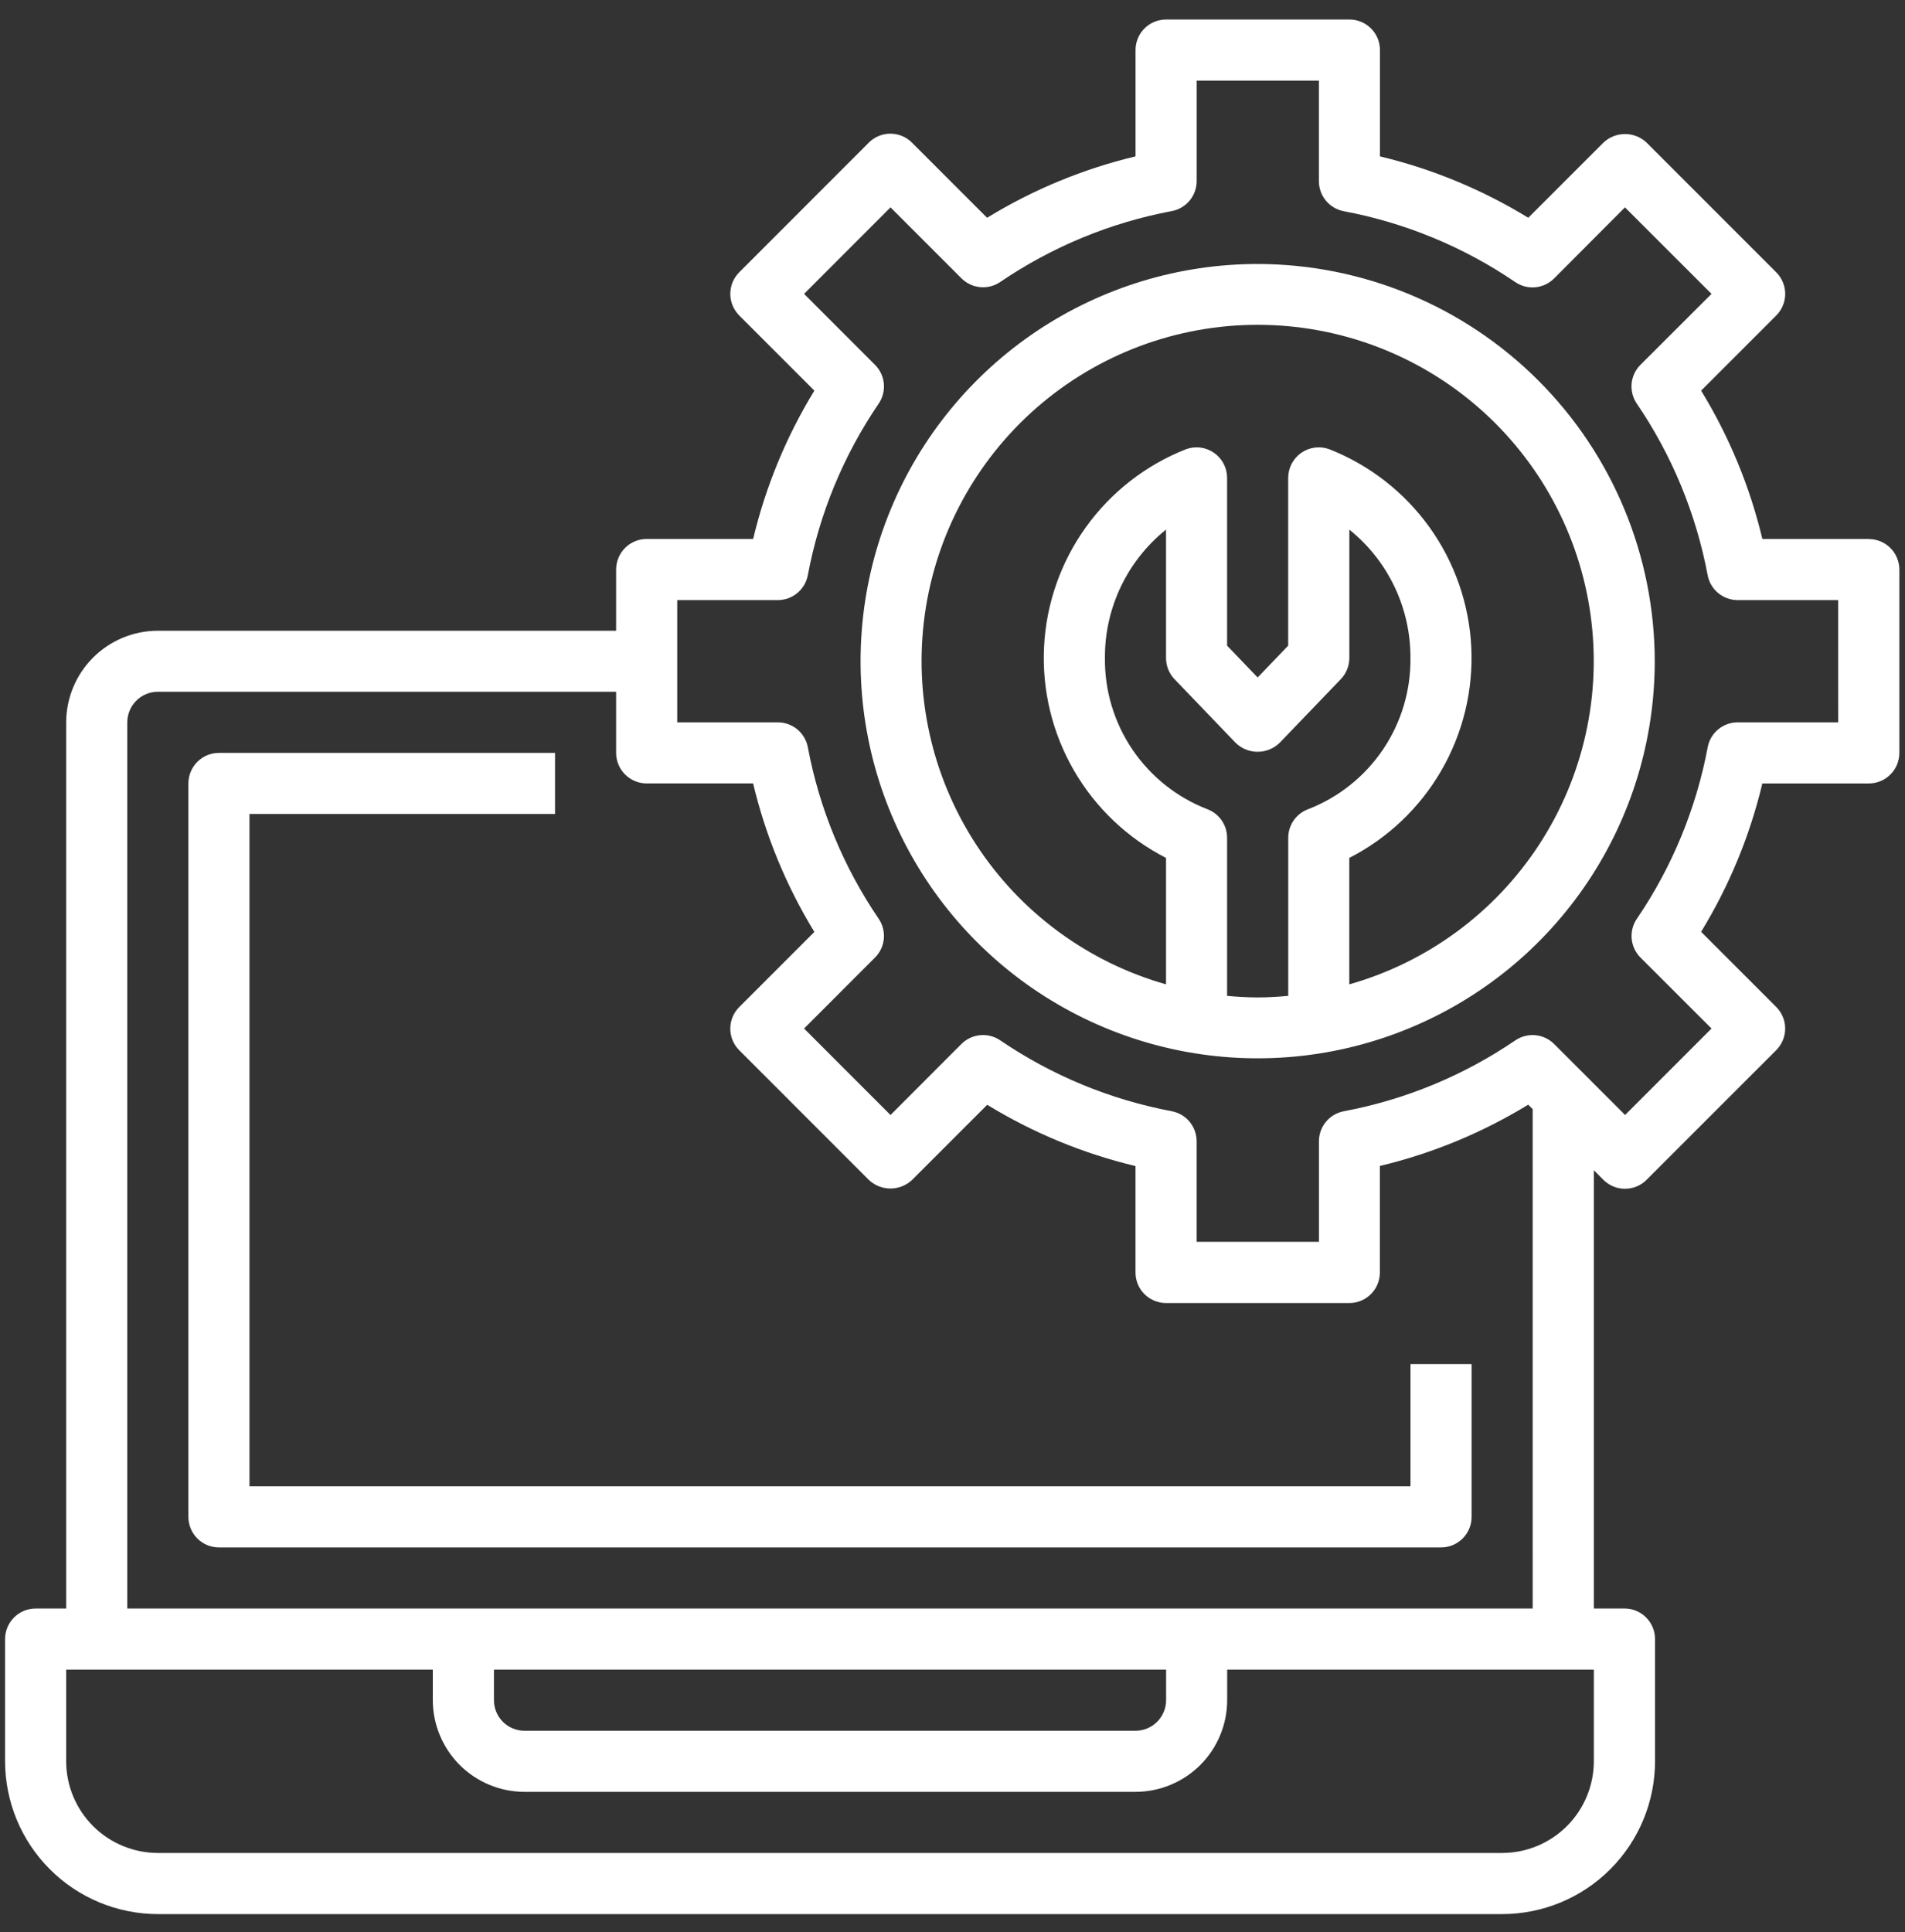 <svg width="71" height="72" viewBox="0 0 71 72" fill="none" xmlns="http://www.w3.org/2000/svg">
<rect x="0" y="0" width="71" height="72" fill="#333333" stroke="none"/>
<path d="M69.65 20.085H65.684C65.219 18.134 64.448 16.268 63.401 14.557L66.201 11.757C66.307 11.651 66.391 11.526 66.448 11.387C66.506 11.249 66.535 11.101 66.535 10.952C66.535 10.802 66.506 10.654 66.448 10.516C66.391 10.378 66.307 10.252 66.201 10.147L61.37 5.315C61.152 5.109 60.864 4.995 60.565 4.995C60.265 4.995 59.977 5.109 59.76 5.315L56.959 8.115C55.248 7.067 53.383 6.295 51.431 5.827V1.866C51.432 1.716 51.402 1.568 51.345 1.429C51.287 1.291 51.203 1.165 51.097 1.059C50.991 0.953 50.865 0.869 50.726 0.812C50.588 0.755 50.439 0.726 50.289 0.727H43.461C43.311 0.727 43.163 0.756 43.024 0.813C42.886 0.87 42.761 0.954 42.655 1.06C42.549 1.166 42.465 1.292 42.408 1.43C42.351 1.568 42.321 1.716 42.322 1.866V5.827C40.369 6.294 38.502 7.066 36.789 8.115L33.989 5.315C33.884 5.209 33.758 5.125 33.62 5.068C33.482 5.011 33.334 4.981 33.184 4.981C33.035 4.981 32.887 5.011 32.749 5.068C32.611 5.125 32.485 5.209 32.38 5.315L27.552 10.146C27.447 10.252 27.363 10.377 27.305 10.515C27.248 10.653 27.219 10.801 27.219 10.951C27.219 11.1 27.248 11.248 27.305 11.386C27.363 11.525 27.447 11.65 27.552 11.756L30.352 14.556C29.305 16.267 28.535 18.133 28.07 20.084H24.102C23.953 20.084 23.804 20.113 23.666 20.171C23.527 20.228 23.401 20.312 23.295 20.419C23.189 20.525 23.106 20.651 23.049 20.79C22.992 20.928 22.963 21.077 22.963 21.227V23.504H5.882C4.977 23.505 4.11 23.865 3.469 24.505C2.829 25.144 2.469 26.012 2.466 26.917V59.94H1.328C1.179 59.94 1.031 59.969 0.893 60.026C0.754 60.083 0.629 60.167 0.523 60.273C0.417 60.379 0.333 60.504 0.276 60.642C0.219 60.78 0.189 60.928 0.189 61.078L0.189 65.633C0.191 67.142 0.791 68.59 1.859 69.657C2.926 70.724 4.373 71.325 5.882 71.327H55.989C57.499 71.325 58.947 70.725 60.014 69.657C61.081 68.59 61.682 67.142 61.684 65.633V61.078C61.684 60.928 61.654 60.78 61.597 60.642C61.54 60.504 61.456 60.378 61.35 60.272C61.244 60.166 61.119 60.082 60.98 60.025C60.842 59.968 60.694 59.939 60.544 59.939H59.403V43.607L59.758 43.965C59.864 44.071 59.99 44.154 60.128 44.212C60.266 44.269 60.414 44.298 60.563 44.298C60.713 44.298 60.861 44.269 60.999 44.212C61.137 44.154 61.263 44.071 61.368 43.965L66.201 39.133C66.306 39.027 66.39 38.902 66.447 38.764C66.505 38.625 66.534 38.477 66.534 38.328C66.534 38.178 66.505 38.03 66.447 37.892C66.39 37.754 66.306 37.629 66.201 37.523L63.401 34.723C64.447 33.012 65.218 31.146 65.683 29.195H69.65C69.8 29.195 69.948 29.166 70.087 29.108C70.225 29.051 70.35 28.967 70.456 28.861C70.562 28.756 70.646 28.63 70.703 28.492C70.76 28.354 70.79 28.205 70.79 28.056V21.227C70.79 21.077 70.76 20.929 70.703 20.791C70.646 20.652 70.562 20.527 70.456 20.421C70.35 20.315 70.225 20.231 70.087 20.174C69.948 20.117 69.8 20.088 69.65 20.088V20.085ZM59.403 65.633C59.401 66.538 59.041 67.406 58.401 68.046C57.762 68.686 56.895 69.047 55.989 69.049H5.882C4.977 69.047 4.109 68.687 3.468 68.047C2.828 67.406 2.468 66.538 2.466 65.633V62.217H16.131V63.356C16.133 64.261 16.493 65.129 17.133 65.77C17.774 66.41 18.642 66.77 19.547 66.772H42.322C43.227 66.77 44.095 66.41 44.736 65.77C45.376 65.129 45.736 64.261 45.737 63.356V62.217H59.403V65.633ZM18.409 62.217H43.461V63.356C43.46 63.658 43.34 63.947 43.127 64.161C42.913 64.374 42.623 64.495 42.322 64.495H19.547C19.245 64.495 18.956 64.374 18.742 64.161C18.529 63.947 18.409 63.658 18.409 63.356V62.217ZM57.124 59.94H4.744V26.917C4.745 26.615 4.865 26.325 5.078 26.112C5.292 25.898 5.581 25.778 5.883 25.778H22.963V28.055C22.963 28.204 22.993 28.353 23.05 28.491C23.107 28.629 23.191 28.755 23.297 28.86C23.403 28.966 23.528 29.05 23.666 29.107C23.805 29.165 23.953 29.194 24.102 29.194H28.069C28.534 31.147 29.304 33.014 30.352 34.727L27.552 37.527C27.446 37.633 27.362 37.758 27.305 37.896C27.247 38.034 27.218 38.182 27.218 38.332C27.218 38.481 27.247 38.629 27.305 38.767C27.362 38.906 27.446 39.031 27.552 39.137L32.383 43.969C32.601 44.174 32.889 44.289 33.188 44.289C33.488 44.289 33.776 44.174 33.993 43.969L36.794 41.169C38.504 42.216 40.37 42.986 42.321 43.452V47.418C42.32 47.567 42.35 47.716 42.407 47.854C42.464 47.992 42.548 48.118 42.654 48.224C42.76 48.329 42.885 48.413 43.023 48.47C43.162 48.528 43.31 48.557 43.459 48.557H50.289C50.439 48.557 50.587 48.527 50.725 48.47C50.864 48.413 50.989 48.329 51.095 48.223C51.201 48.117 51.285 47.992 51.342 47.854C51.399 47.715 51.428 47.567 51.428 47.418V43.448C53.379 42.982 55.245 42.212 56.956 41.165L57.123 41.33L57.124 59.94ZM68.511 26.917H64.764C64.499 26.917 64.243 27.009 64.039 27.178C63.834 27.347 63.696 27.582 63.647 27.843C63.217 30.133 62.318 32.31 61.007 34.237C60.857 34.456 60.789 34.72 60.813 34.984C60.838 35.248 60.954 35.495 61.142 35.683L63.789 38.327L60.568 41.549L57.923 38.904C57.736 38.717 57.489 38.601 57.225 38.576C56.961 38.551 56.697 38.619 56.477 38.768C54.551 40.08 52.374 40.98 50.084 41.41C49.823 41.459 49.588 41.598 49.418 41.802C49.249 42.006 49.157 42.263 49.157 42.528V46.275H44.599V42.527C44.598 42.262 44.506 42.005 44.337 41.801C44.168 41.597 43.933 41.458 43.672 41.409C41.382 40.978 39.205 40.079 37.279 38.767C37.059 38.618 36.795 38.55 36.531 38.575C36.267 38.6 36.02 38.716 35.833 38.903L33.19 41.55L29.968 38.327L32.612 35.682C32.8 35.494 32.916 35.247 32.941 34.983C32.965 34.719 32.897 34.455 32.748 34.236C31.436 32.309 30.537 30.133 30.108 27.842C30.058 27.582 29.919 27.347 29.715 27.178C29.511 27.01 29.254 26.917 28.989 26.917H25.241V22.362H28.989C29.255 22.362 29.511 22.269 29.715 22.1C29.919 21.931 30.058 21.696 30.108 21.436C30.537 19.145 31.436 16.968 32.748 15.042C32.897 14.823 32.965 14.559 32.941 14.294C32.916 14.03 32.8 13.783 32.612 13.596L29.968 10.951L33.19 7.727L35.834 10.372C36.021 10.559 36.268 10.675 36.532 10.7C36.796 10.725 37.06 10.657 37.279 10.508C39.206 9.196 41.383 8.296 43.673 7.866C43.934 7.817 44.169 7.678 44.339 7.474C44.508 7.27 44.6 7.013 44.6 6.748V3.004H49.156V6.752C49.156 7.017 49.248 7.274 49.417 7.478C49.586 7.682 49.821 7.82 50.081 7.87C52.372 8.3 54.549 9.2 56.475 10.512C56.694 10.662 56.959 10.73 57.223 10.705C57.487 10.68 57.734 10.564 57.922 10.376L60.563 7.727L63.789 10.951L61.139 13.596C60.952 13.783 60.836 14.03 60.811 14.294C60.787 14.559 60.855 14.823 61.005 15.042C62.316 16.968 63.215 19.145 63.645 21.436C63.694 21.696 63.833 21.931 64.037 22.1C64.242 22.269 64.498 22.362 64.763 22.362H68.51L68.511 26.917Z" fill="white"/>
<path d="M46.873 9.837C43.946 9.837 41.085 10.705 38.651 12.331C36.217 13.957 34.32 16.269 33.2 18.973C32.08 21.677 31.787 24.653 32.358 27.524C32.929 30.395 34.339 33.032 36.408 35.102C38.478 37.172 41.115 38.581 43.986 39.153C46.857 39.724 49.833 39.431 52.537 38.31C55.242 37.19 57.553 35.293 59.179 32.859C60.806 30.425 61.673 27.564 61.673 24.637C61.668 20.713 60.107 16.952 57.333 14.178C54.558 11.403 50.797 9.842 46.873 9.837V9.837ZM45.734 37.108V31.219C45.734 30.986 45.663 30.759 45.53 30.568C45.397 30.377 45.209 30.232 44.99 30.151C43.858 29.711 42.886 28.936 42.205 27.93C41.524 26.923 41.167 25.733 41.181 24.518C41.175 23.601 41.378 22.694 41.772 21.866C42.166 21.038 42.742 20.309 43.458 19.735V24.518C43.458 24.812 43.571 25.094 43.773 25.307L46.05 27.679C46.27 27.894 46.565 28.015 46.873 28.015C47.18 28.015 47.475 27.894 47.694 27.679L49.974 25.307C50.177 25.095 50.29 24.812 50.291 24.518V19.737C51.006 20.311 51.582 21.04 51.976 21.868C52.37 22.696 52.572 23.603 52.568 24.52C52.581 25.735 52.224 26.925 51.543 27.932C50.862 28.938 49.89 29.713 48.758 30.153C48.539 30.233 48.35 30.379 48.217 30.57C48.084 30.761 48.013 30.988 48.013 31.221V37.11C47.636 37.144 47.258 37.168 46.873 37.168C46.489 37.168 46.111 37.144 45.734 37.11V37.108ZM50.289 36.681V31.969C51.723 31.236 52.914 30.105 53.72 28.711C54.526 27.318 54.913 25.722 54.835 24.114C54.756 22.506 54.215 20.955 53.277 19.647C52.338 18.339 51.042 17.33 49.544 16.74C49.372 16.677 49.188 16.655 49.005 16.679C48.824 16.702 48.65 16.769 48.499 16.874C48.349 16.979 48.226 17.119 48.141 17.281C48.056 17.444 48.012 17.625 48.011 17.808V24.06L46.873 25.245L45.734 24.06V17.808C45.734 17.625 45.69 17.444 45.605 17.281C45.52 17.119 45.397 16.979 45.247 16.874C45.096 16.769 44.922 16.702 44.74 16.679C44.559 16.655 44.374 16.677 44.202 16.74C42.704 17.33 41.408 18.339 40.47 19.647C39.531 20.955 38.99 22.506 38.912 24.114C38.833 25.722 39.221 27.318 40.027 28.712C40.833 30.105 42.024 31.236 43.458 31.969V36.681C40.549 35.856 38.036 34.008 36.384 31.476C34.731 28.944 34.05 25.9 34.467 22.905C34.883 19.911 36.368 17.168 38.648 15.182C40.929 13.197 43.85 12.104 46.873 12.104C49.897 12.104 52.818 13.197 55.099 15.182C57.379 17.168 58.864 19.911 59.28 22.905C59.697 25.9 59.016 28.944 57.363 31.476C55.711 34.008 53.198 35.856 50.289 36.681V36.681Z" fill="white"/>
<path d="M52.569 55.385H9.298V30.333H20.686V28.056H8.16C8.011 28.056 7.863 28.085 7.724 28.142C7.586 28.2 7.461 28.283 7.355 28.389C7.249 28.495 7.165 28.621 7.108 28.759C7.051 28.897 7.021 29.045 7.021 29.195V56.524C7.021 56.673 7.051 56.822 7.108 56.96C7.165 57.098 7.249 57.224 7.355 57.33C7.461 57.435 7.586 57.519 7.724 57.577C7.863 57.634 8.011 57.663 8.16 57.663H53.709C53.858 57.663 54.006 57.634 54.145 57.577C54.283 57.519 54.408 57.435 54.514 57.33C54.62 57.224 54.704 57.098 54.761 56.96C54.818 56.822 54.848 56.673 54.847 56.524V50.83H52.569V55.385Z" fill="white"/>
</svg>
